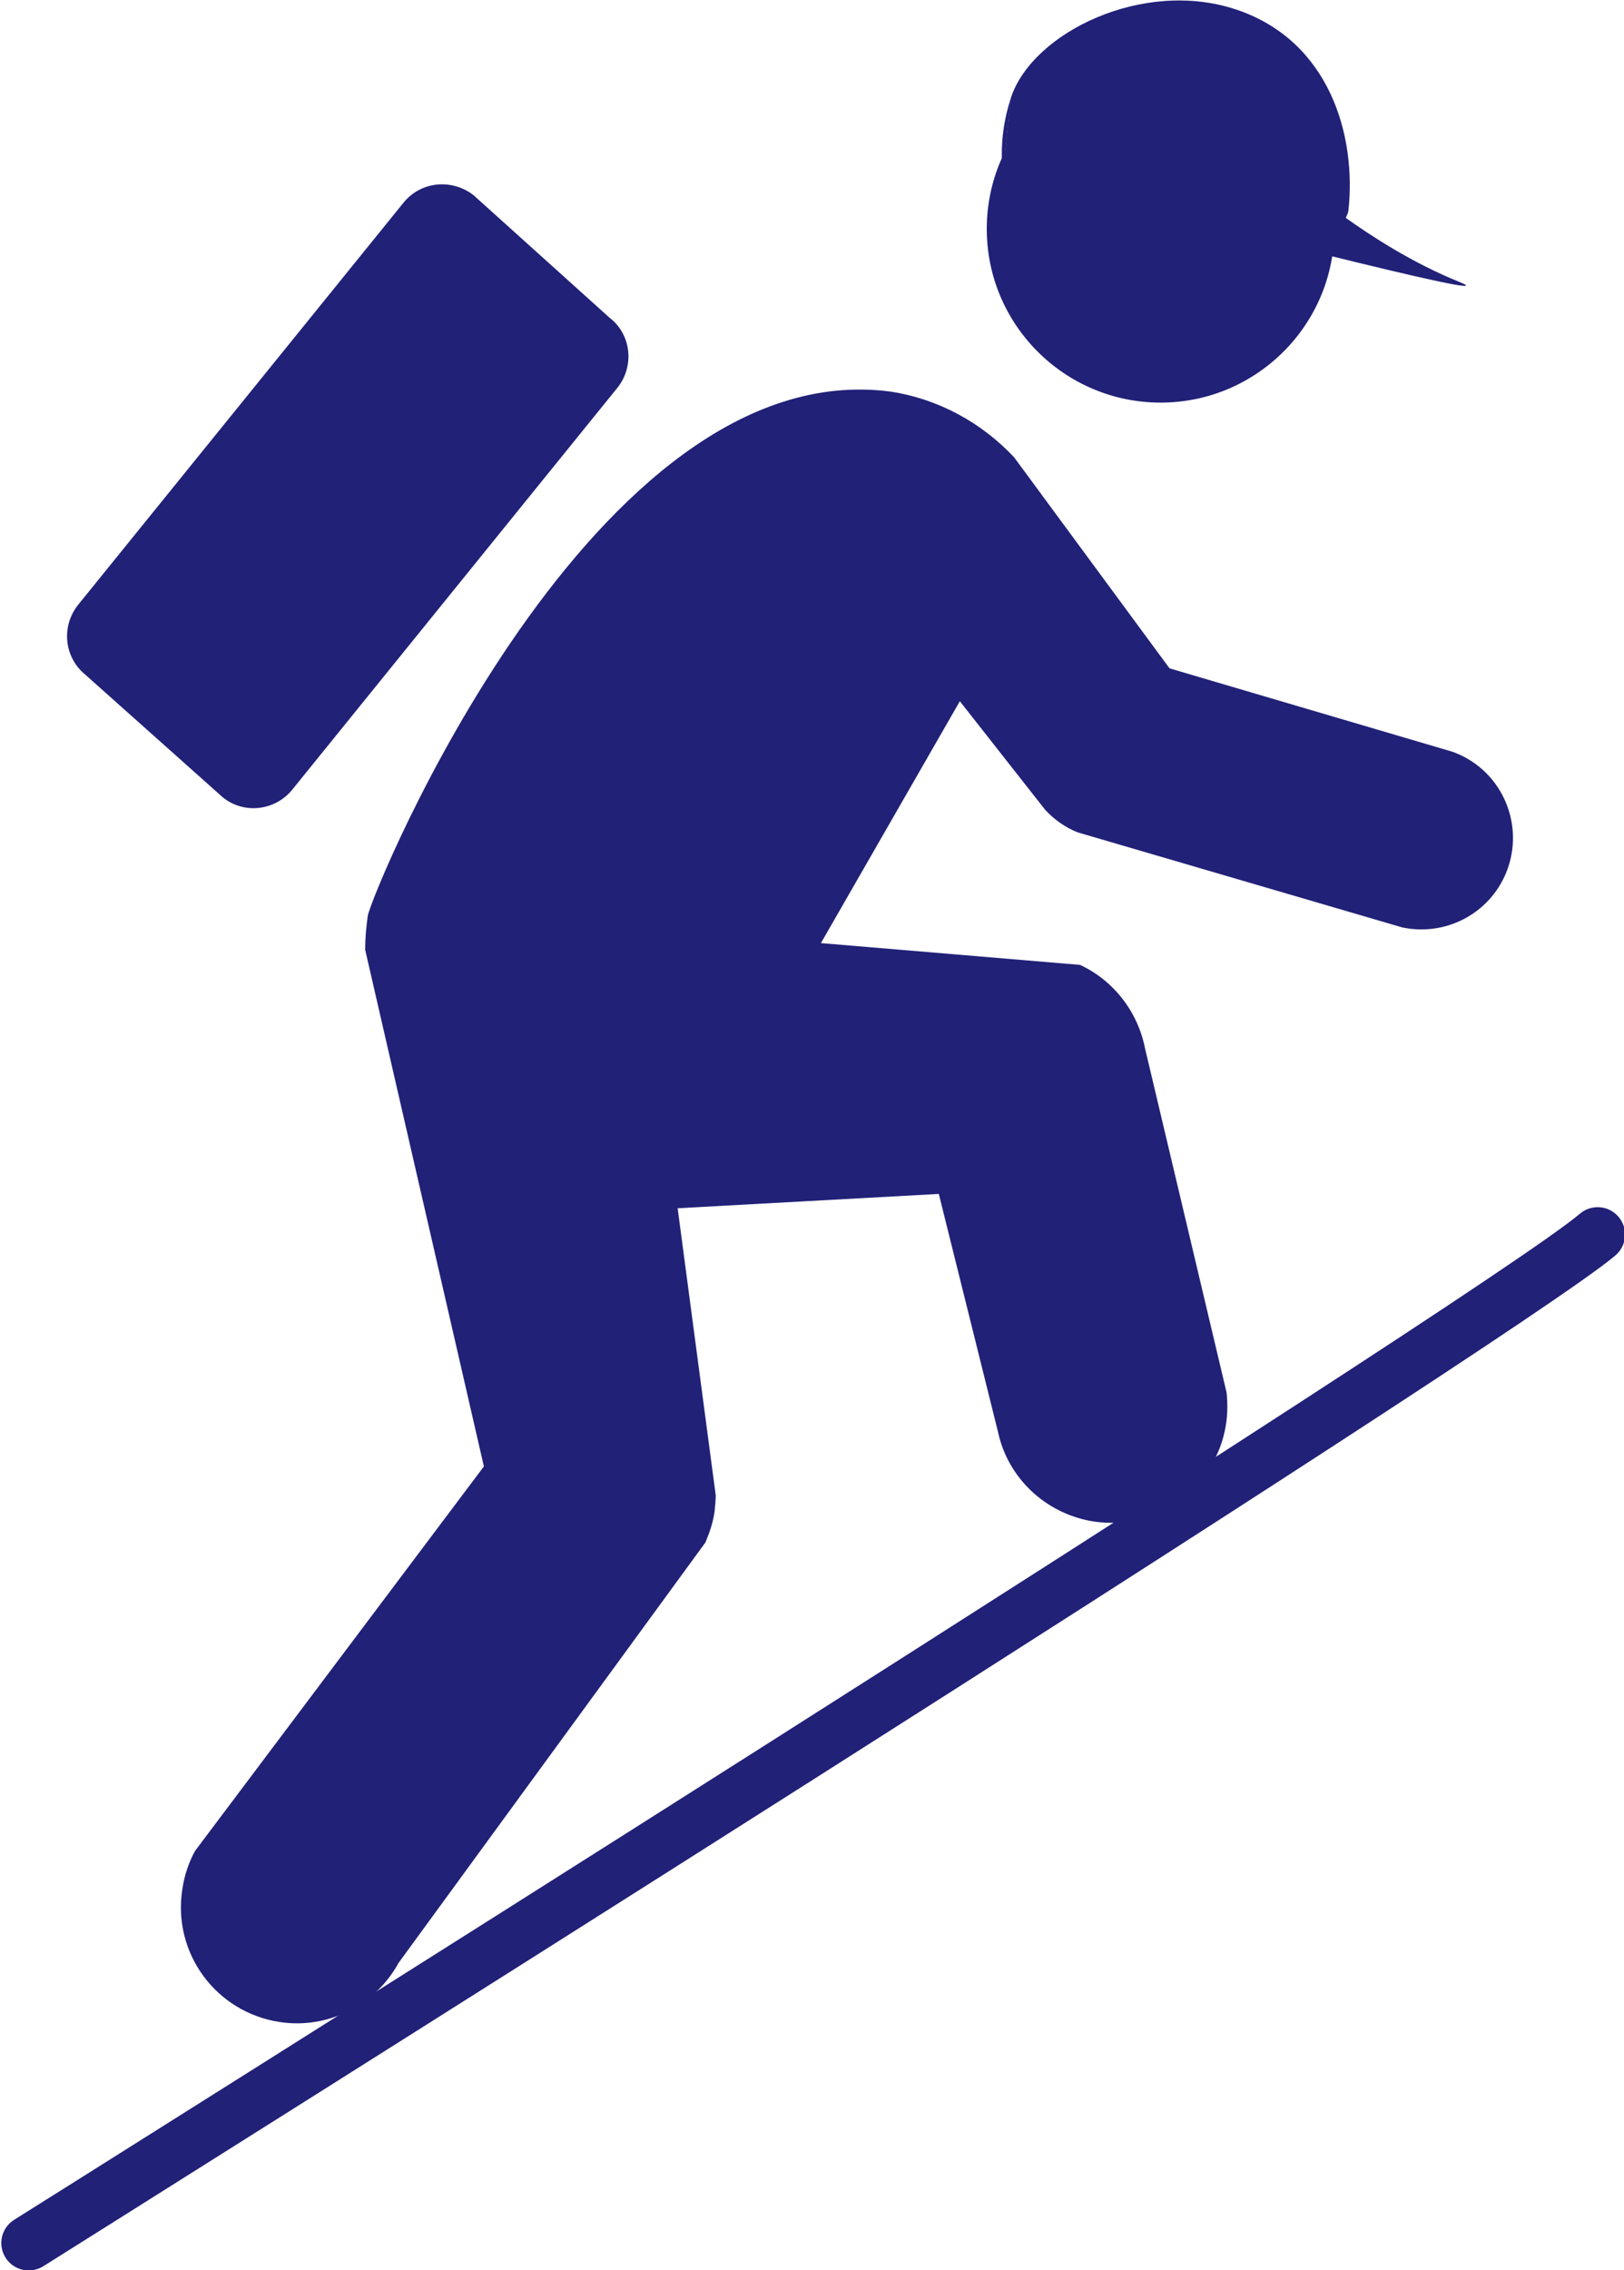 <?xml version="1.0" encoding="UTF-8" standalone="no"?>
<!-- Created with Inkscape (http://www.inkscape.org/) -->

<svg
   xmlns:dc="http://purl.org/dc/elements/1.1/"
   xmlns:cc="http://creativecommons.org/ns#"
   xmlns:rdf="http://www.w3.org/1999/02/22-rdf-syntax-ns#"
   xmlns:svg="http://www.w3.org/2000/svg"
   xmlns="http://www.w3.org/2000/svg"
   xmlns:sodipodi="http://sodipodi.sourceforge.net/DTD/sodipodi-0.dtd"
   xmlns:inkscape="http://www.inkscape.org/namespaces/inkscape"
   width="278.617"
   height="389.336"
   id="svg17406"
   version="1.1"
   inkscape:version="0.48.3.1 r9886"
   sodipodi:docname="rando.svg">
  <defs
     id="defs17408" />
  <sodipodi:namedview
     id="base"
     pagecolor="#ffffff"
     bordercolor="#666666"
     borderopacity="1.0"
     inkscape:pageopacity="0.0"
     inkscape:pageshadow="2"
     inkscape:zoom="0.18444297"
     inkscape:cx="45.179681"
     inkscape:cy="-303.38929"
     inkscape:document-units="px"
     inkscape:current-layer="layer1"
     showgrid="false"
     inkscape:window-width="1043"
     inkscape:window-height="696"
     inkscape:window-x="448"
     inkscape:window-y="133"
     inkscape:window-maximized="0"
     fit-margin-top="0"
     fit-margin-left="0"
     fit-margin-right="0"
     fit-margin-bottom="0">
    <sodipodi:guide
       position="-1.245,-662.475"
       orientation="0,744.094"
       id="guide17506" />
    <sodipodi:guide
       position="742.85,-662.475"
       orientation="-1052.362,0"
       id="guide17508" />
    <sodipodi:guide
       position="742.85,389.887"
       orientation="0,-744.094"
       id="guide17510" />
    <sodipodi:guide
       position="-1.245,389.887"
       orientation="1052.362,0"
       id="guide17512" />
  </sodipodi:namedview>
  <g
     inkscape:label="Calque 1"
     inkscape:groupmode="layer"
     id="layer1"
     transform="translate(-1.245,-0.551)">
    <g
       id="g13318"
       transform="matrix(3.132,0,0,-3.132,1417.217,519.056)"
       style="color:#000000;fill:#212178;fill-opacity:1;fill-rule:nonzero;stroke-width:1;stroke-linecap:butt;stroke-linejoin:miter;stroke-miterlimit:4;stroke-opacity:1;stroke-dasharray:none;stroke-dashoffset:0;marker:none;visibility:visible;display:inline;overflow:visible;enable-background:accumulate">
      <g
         transform="translate(-431.955,115.396)"
         id="g3344-0-1"
         style="color:#000000;fill:#212178;fill-opacity:1;fill-rule:nonzero;stroke-width:1;stroke-linecap:butt;stroke-linejoin:miter;stroke-miterlimit:4;stroke-opacity:1;stroke-dasharray:none;stroke-dashoffset:0;marker:none;visibility:visible;display:inline;overflow:visible;enable-background:accumulate">
        <path
           inkscape:connector-curvature="0"
           id="path3346-2-9"
           style="color:#000000;fill:#212178;fill-opacity:1;fill-rule:nonzero;stroke:none;stroke-width:1;marker:none;visibility:visible;display:inline;overflow:visible;enable-background:accumulate"
           d="m 0,0 c -0.084,-0.617 -0.141,-1.235 -0.141,-1.846 l 6.504,-28.293 -15.828,-21.06 c -0.338,-0.621 -0.586,-1.345 -0.693,-2.108 -0.539,-3.488 1.85,-6.717 5.326,-7.251 2.697,-0.414 5.281,0.963 6.517,3.23 l 16.809,23.022 c 0.23,0.542 0.425,1.097 0.508,1.724 0.023,0.271 0.06,0.577 0.06,0.864 l -2.086,15.716 14.306,0.784 3.242,-13.028 c 0.532,-2.499 2.581,-4.486 5.25,-4.91 3.478,-0.509 6.709,1.875 7.241,5.332 0.089,0.592 0.089,1.188 0.028,1.742 L 42.58,-7.257 c -0.395,2.005 -1.709,3.716 -3.561,4.58 l -14.195,1.193 7.61,13.244 4.663,-5.932 C 37.571,5.307 38.19,4.851 38.894,4.577 l 17.77,-5.202 c 2.358,-0.5 4.773,0.729 5.702,3.012 1.038,2.572 -0.197,5.499 -2.755,6.532 -0.08,0.038 -0.164,0.064 -0.251,0.091 L 43.92,13.56 35.4,25.125 c -1.746,1.849 -4.073,3.174 -6.764,3.588 C 12.354,30.869 0.197,1.24 0,0" />
      </g>
      <g
         transform="translate(-388.525,143.506)"
         id="g3348-0-7"
         style="color:#000000;fill:#212178;fill-opacity:1;fill-rule:nonzero;stroke-width:1;stroke-linecap:butt;stroke-linejoin:miter;stroke-miterlimit:4;stroke-opacity:1;stroke-dasharray:none;stroke-dashoffset:0;marker:none;visibility:visible;display:inline;overflow:visible;enable-background:accumulate">
        <path
           inkscape:connector-curvature="0"
           id="path3350-7-9"
           style="color:#000000;fill:#212178;fill-opacity:1;fill-rule:nonzero;stroke:none;stroke-width:1;marker:none;visibility:visible;display:inline;overflow:visible;enable-background:accumulate"
           d="m 0,0 c 5.247,0 9.52,4.256 9.52,9.511 0,5.256 -4.271,9.52 -9.52,9.52 -5.254,0 -9.521,-4.269 -9.521,-9.52 C -9.521,4.26 -5.249,0 0,0" />
      </g>
      <g
         transform="translate(-418.269,144.33)"
         id="g3352-0-6"
         style="color:#000000;fill:#212178;fill-opacity:1;fill-rule:nonzero;stroke-width:1;stroke-linecap:butt;stroke-linejoin:miter;stroke-miterlimit:4;stroke-opacity:1;stroke-dasharray:none;stroke-dashoffset:0;marker:none;visibility:visible;display:inline;overflow:visible;enable-background:accumulate">
        <path
           inkscape:connector-curvature="0"
           id="path3354-2-8"
           style="color:#000000;fill:#212178;fill-opacity:1;fill-rule:nonzero;stroke:none;stroke-width:1;marker:none;visibility:visible;display:inline;overflow:visible;enable-background:accumulate"
           d="m 0,0 c 0.921,1.162 0.767,2.888 -0.427,3.812 l -7.466,6.724 c -1.193,0.919 -2.895,0.763 -3.848,-0.431 l -17.826,-22.021 c -0.914,-1.169 -0.759,-2.861 0.429,-3.821 l 7.502,-6.691 c 1.155,-0.944 2.861,-0.758 3.813,0.408 L 0,0 z" />
      </g>
      <g
         transform="translate(-450.527,41.235)"
         id="g3356-9-3"
         style="color:#000000;fill:#212178;fill-opacity:1;fill-rule:nonzero;stroke-width:1;stroke-linecap:butt;stroke-linejoin:miter;stroke-miterlimit:4;stroke-opacity:1;stroke-dasharray:none;stroke-dashoffset:0;marker:none;visibility:visible;display:inline;overflow:visible;enable-background:accumulate">
        <path
           inkscape:connector-curvature="0"
           id="path3358-9-3"
           style="color:#000000;fill:#212178;fill-opacity:1;fill-rule:nonzero;stroke:none;stroke-width:1;marker:none;visibility:visible;display:inline;overflow:visible;enable-background:accumulate"
           d="M 0,0 C -0.498,0 -0.985,0.249 -1.271,0.702 -1.709,1.403 -1.5,2.33 -0.799,2.77 c 0.806,0.503 80.342,50.46 85.77,55.09 0.632,0.536 1.578,0.461 2.115,-0.168 0.537,-0.63 0.462,-1.577 -0.168,-2.115 C 81.321,50.808 4.085,2.293 0.8,0.229 0.548,0.073 0.273,0 0,0" />
      </g>
      <g
         transform="translate(-379.451,151.595)"
         id="g3360-1-7"
         style="color:#000000;fill:#212178;fill-opacity:1;fill-rule:nonzero;stroke-width:1;stroke-linecap:butt;stroke-linejoin:miter;stroke-miterlimit:4;stroke-opacity:1;stroke-dasharray:none;stroke-dashoffset:0;marker:none;visibility:visible;display:inline;overflow:visible;enable-background:accumulate">
        <path
           inkscape:connector-curvature="0"
           id="path3362-3-7"
           style="color:#000000;fill:#212178;fill-opacity:1;fill-rule:nonzero;stroke:none;stroke-width:1;marker:none;visibility:visible;display:inline;overflow:visible;enable-background:accumulate"
           d="m 0,0 c -2.397,-3.497 -6.905,-5.139 -11.125,-3.717 -5.106,1.719 -7.852,7.238 -6.133,12.35 L -17.712,4.557 C -17.712,4.557 -7.467,1.859 0,0" />
      </g>
      <g
         transform="translate(-378.236,154.014)"
         id="g3364-3-3"
         style="color:#000000;fill:#212178;fill-opacity:1;fill-rule:nonzero;stroke-width:1;stroke-linecap:butt;stroke-linejoin:miter;stroke-miterlimit:4;stroke-opacity:1;stroke-dasharray:none;stroke-dashoffset:0;marker:none;visibility:visible;display:inline;overflow:visible;enable-background:accumulate">
        <path
           inkscape:connector-curvature="0"
           id="path3366-1-3"
           style="color:#000000;fill:#212178;fill-opacity:1;fill-rule:nonzero;stroke:none;stroke-width:1;marker:none;visibility:visible;display:inline;overflow:visible;enable-background:accumulate"
           d="M 0,0 C -0.019,-0.142 -0.093,-0.268 -0.146,-0.396 -0.42,-1.125 -0.79,-1.803 -1.218,-2.418 -8.685,-0.563 -18.93,2.139 -18.93,2.139 l 0.454,4.077 c 1.192,3.545 7.238,6.511 12.349,4.792 C -1.027,9.291 0.449,4.11 0,0" />
      </g>
      <g
         transform="translate(-379.451,151.595)"
         id="g3368-5-8"
         style="color:#000000;fill:#212178;fill-opacity:1;fill-rule:nonzero;stroke-width:1;stroke-linecap:butt;stroke-linejoin:miter;stroke-miterlimit:4;stroke-opacity:1;stroke-dasharray:none;stroke-dashoffset:0;marker:none;visibility:visible;display:inline;overflow:visible;enable-background:accumulate">
        <path
           inkscape:connector-curvature="0"
           id="path3370-8-0"
           style="color:#000000;fill:#212178;fill-opacity:1;fill-rule:nonzero;stroke:none;stroke-width:1;marker:none;visibility:visible;display:inline;overflow:visible;enable-background:accumulate"
           d="M 0,0 C -7.467,1.855 -17.712,4.557 -17.712,4.557 L -17.258,8.634 0.03,2.818 c 0,0 0.378,-0.313 1.042,-0.793 C 2.356,1.107 4.685,-0.435 7.289,-1.479 8.887,-2.124 5.094,-1.259 0,0" />
      </g>
    </g>
  </g>
</svg>
